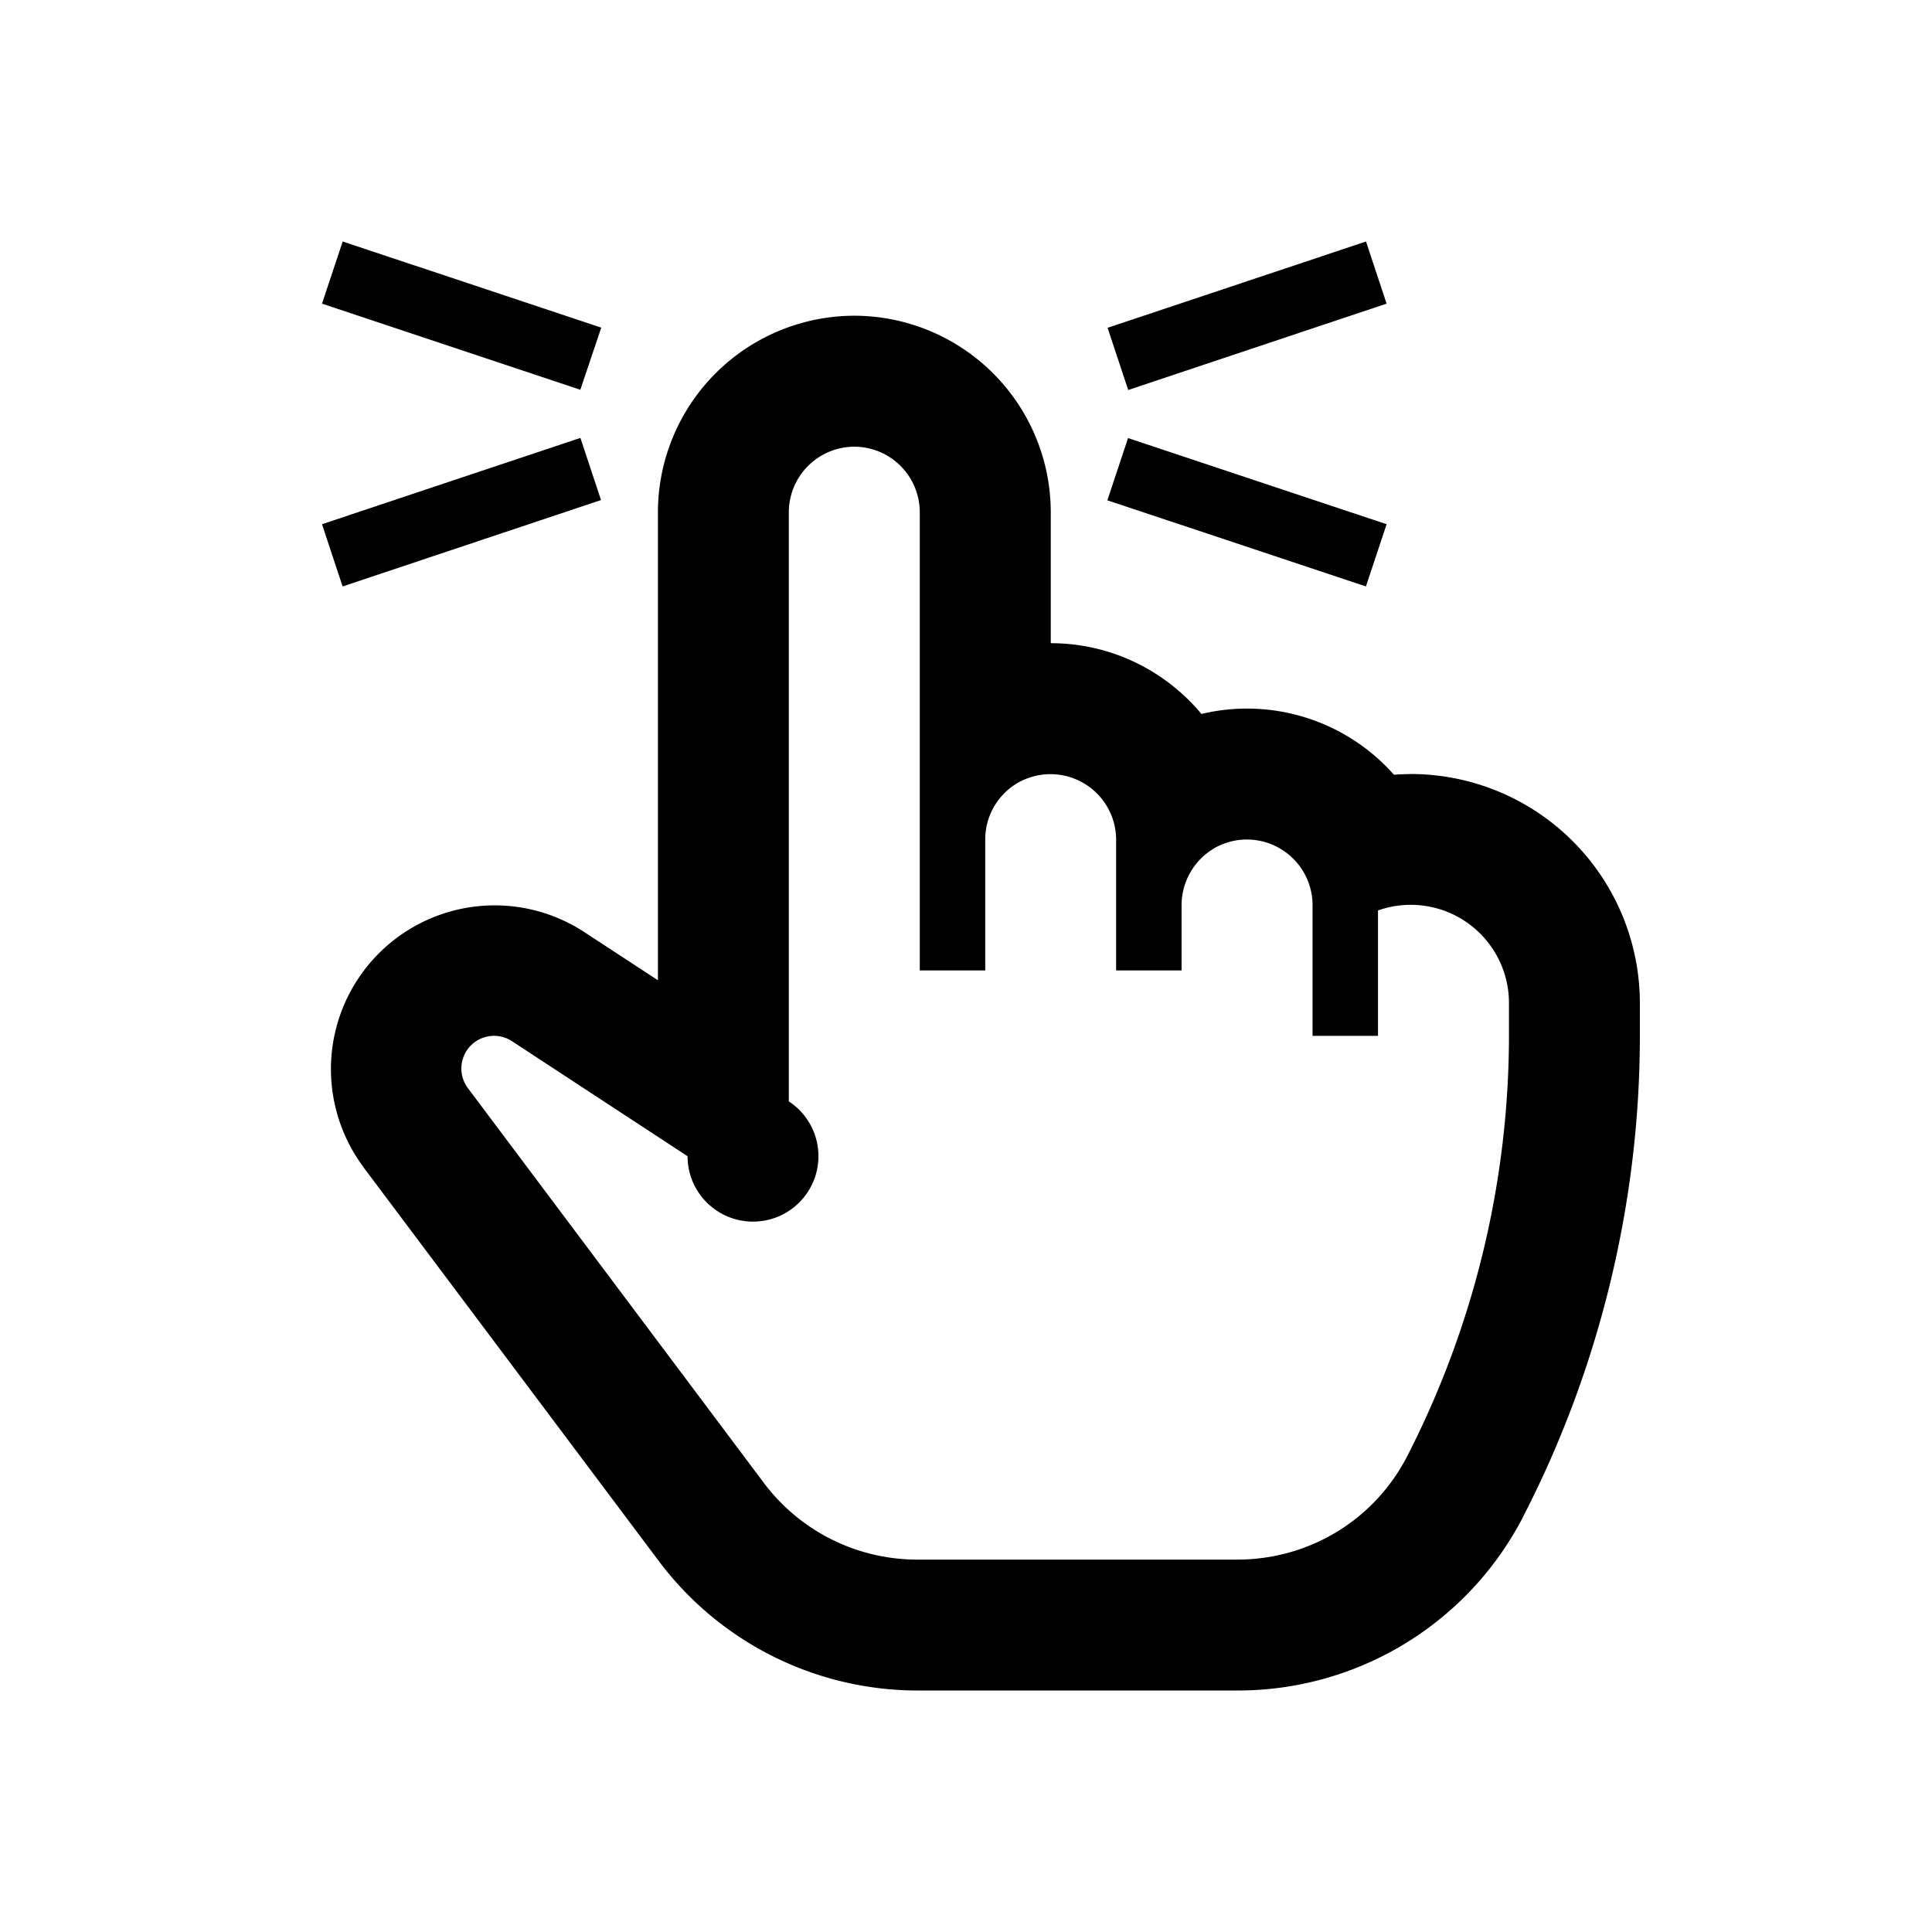 <svg xmlns="http://www.w3.org/2000/svg" viewBox="0 0 24 24"><path fill="#000" fill-rule="evenodd" d="M17.525 9.615a2.848 2.848 0 0 1 2.846 2.846v.407c0 2.063-.5 4.13-1.449 5.97v.002A3.987 3.987 0 0 1 15.367 21h-3.974a4.02 4.02 0 0 1-3.2-1.596l-3.68-4.907c0-.003-.002-.003-.002-.005a2.034 2.034 0 0 1 2.745-2.915l.917.6V6.362a2.444 2.444 0 0 1 2.44-2.44 2.444 2.444 0 0 1 2.44 2.44V7.99c.751 0 1.425.343 1.872.879a2.437 2.437 0 0 1 2.391.755c.069-.005.138-.008.209-.008zm-2.44.922a.82.82 0 0 0-.407.704v.814h-.813v-1.627a.816.816 0 0 0-1.22-.704.814.814 0 0 0-.406.704v1.627h-.813V6.362a.816.816 0 0 0-.814-.813.816.816 0 0 0-.813.813v7.32a.813.813 0 1 1-1.258.681l-2.178-1.427a.406.406 0 0 0-.546.587l3.677 4.905a2.383 2.383 0 0 0 1.899.946h3.974c.895 0 1.703-.49 2.112-1.281a11.477 11.477 0 0 0 1.266-5.225v-.407a1.22 1.22 0 0 0-1.627-1.151v1.558h-.813V11.24a.816.816 0 0 0-1.22-.704zM7.21 4.842L4 3.772 4.257 3l3.212 1.07-.26.772zm.256 1.37l-3.21 1.073L4 6.512 7.21 5.44l.256.772zm9.759-2.44l-3.21 1.073-.256-.773L16.969 3l.256.773zm0 2.74l-.257.773-3.212-1.07.257-.773 3.212 1.07z"/></svg>
